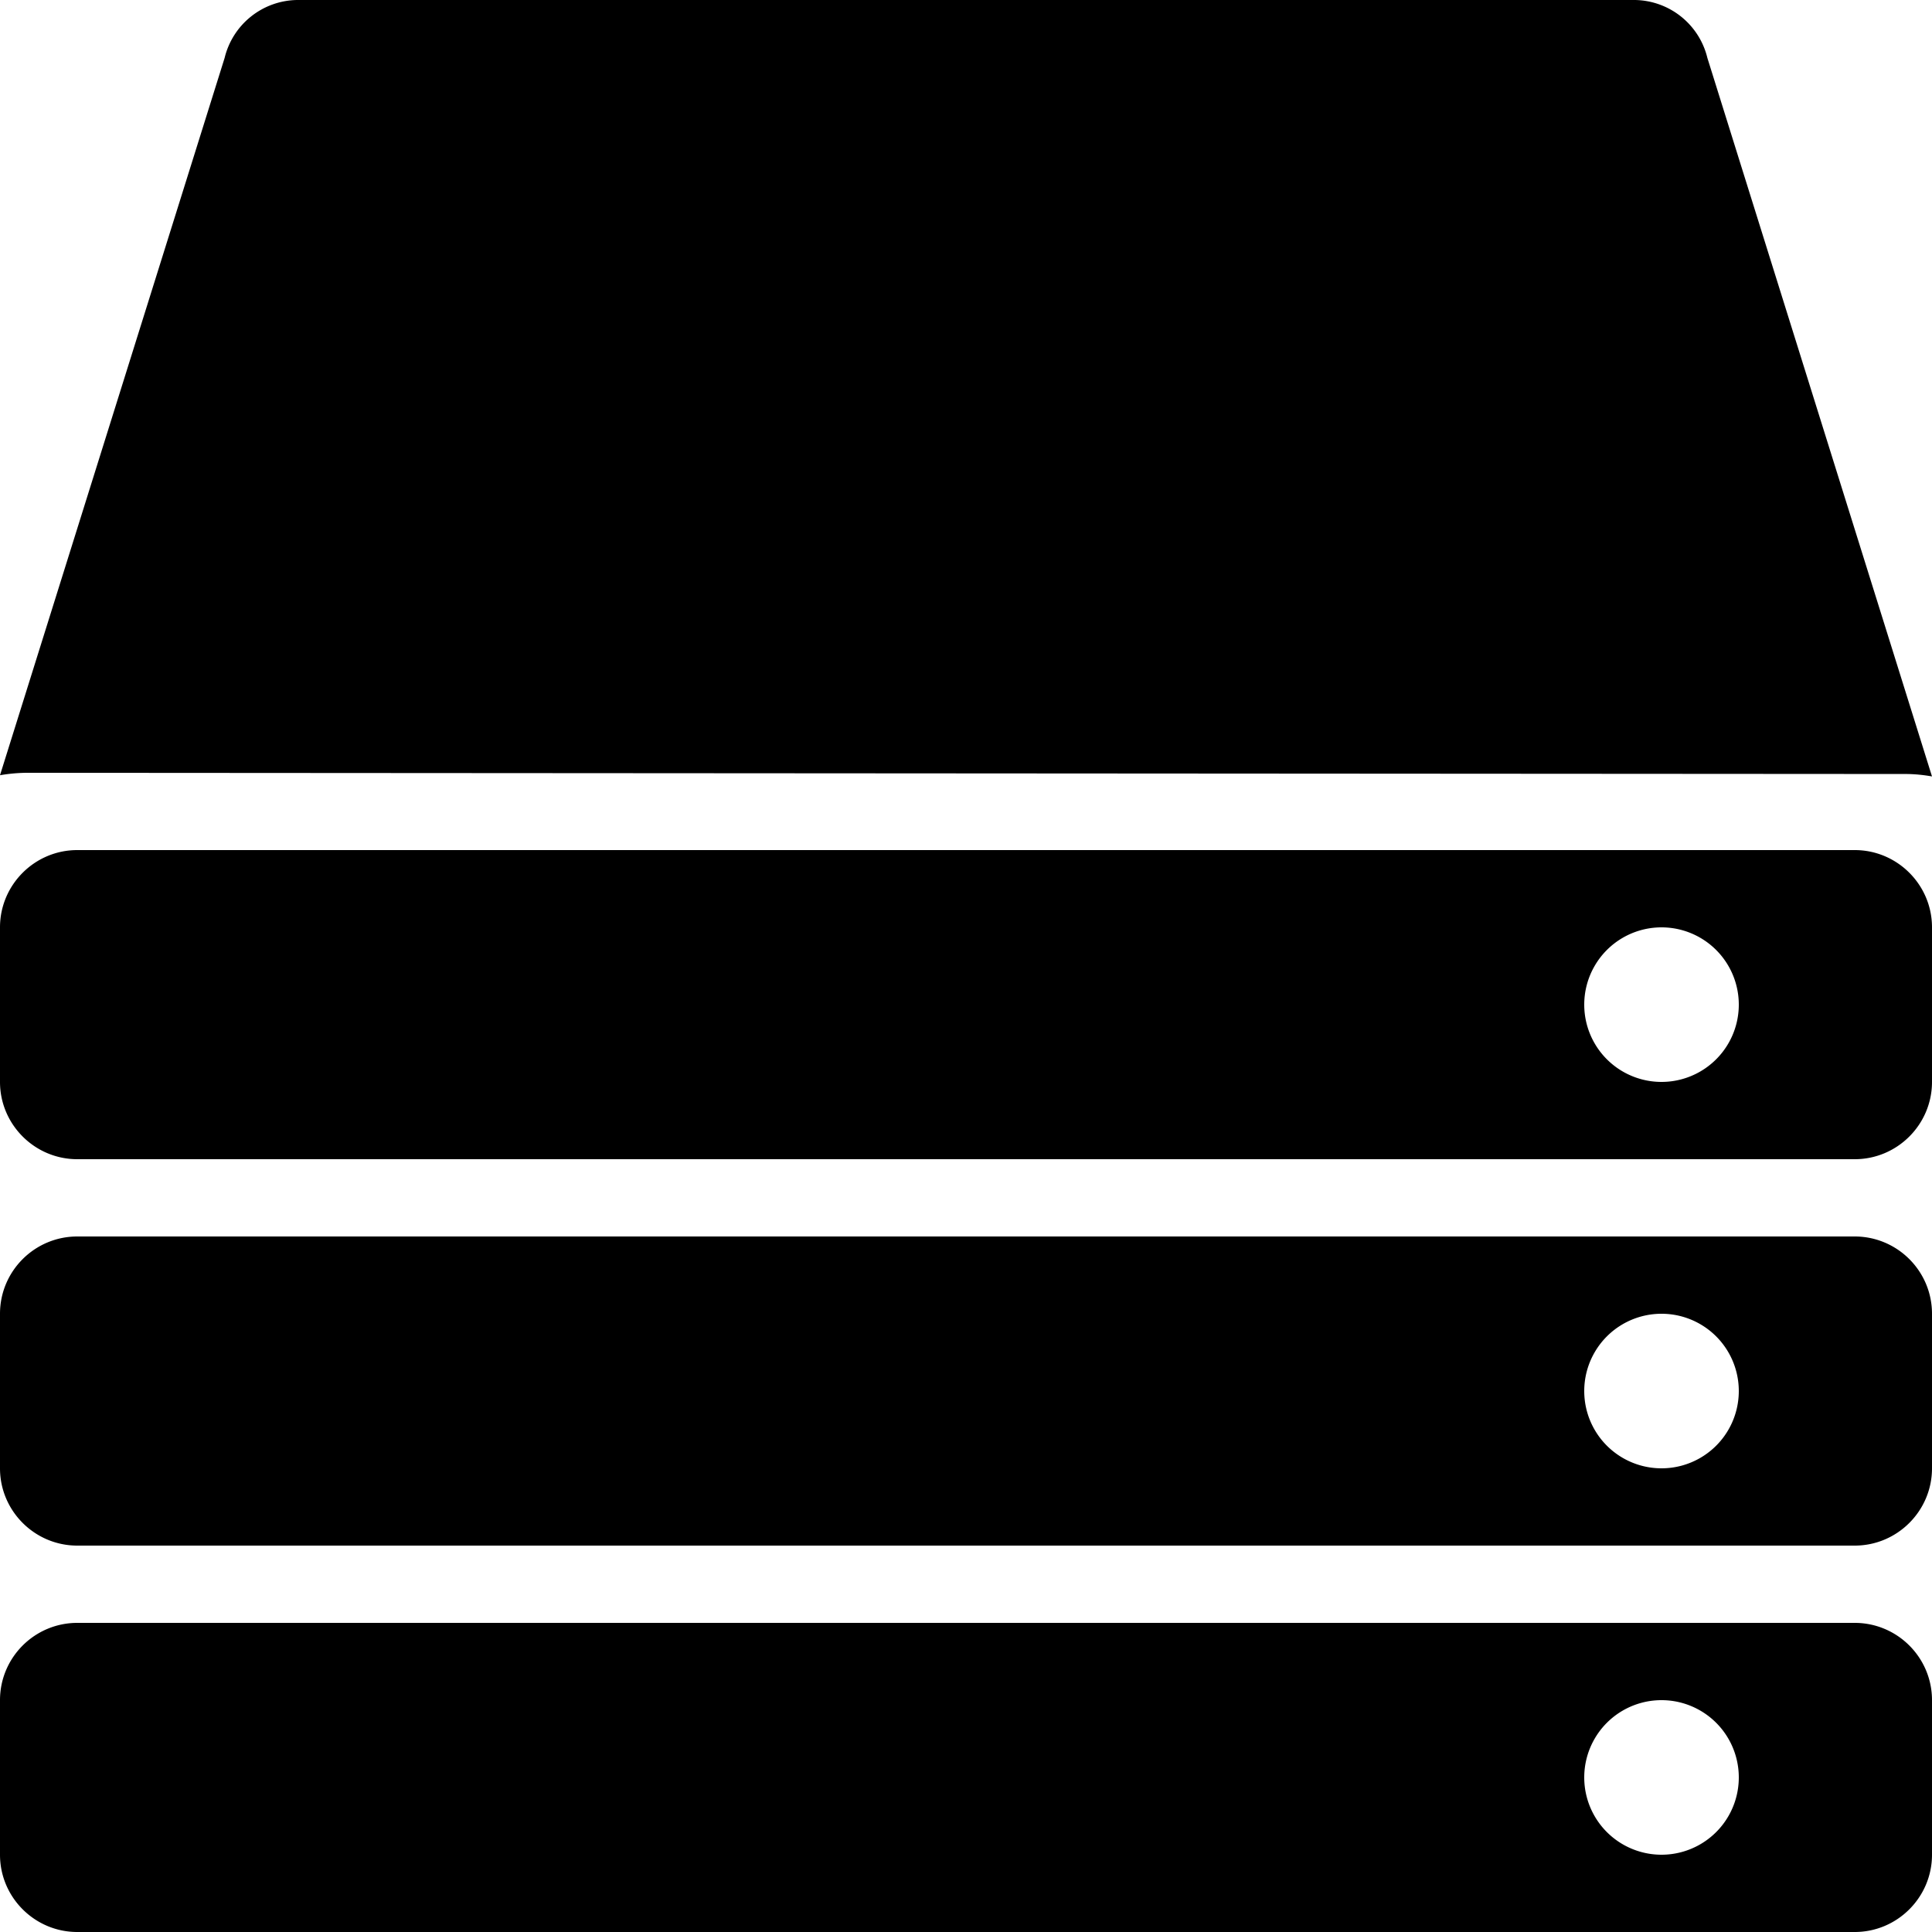 <svg xmlns="http://www.w3.org/2000/svg" viewBox="0 0 50 50"><path d="M7.688 0a1.96 1.96 0 0 0-1.875 1.5L0 20.063c.23-.04.477-.063.719-.063l48.593.031c.235 0 .465.024.688.063L44.187 1.5A1.96 1.96 0 0 0 42.313 0zM2 22c-1.102 0-2 .898-2 2v4c0 1.102.898 2 2 2h46c1.102 0 2-.898 2-2v-4c0-1.102-.898-2-2-2zm41 2a1.999 1.999 0 1 1 0 4 1.999 1.999 0 1 1 0-4zM2 32c-1.102 0-2 .895-2 2v4c0 1.102.898 2 2 2h46c1.102 0 2-.898 2-2v-4c0-1.105-.898-2-2-2zm41 2a1.999 1.999 0 1 1 0 4 1.999 1.999 0 1 1 0-4zM2 42c-1.102 0-2 .895-2 2v4c0 1.102.898 2 2 2h46c1.102 0 2-.898 2-2v-4c0-1.105-.898-2-2-2zm41 2a1.999 1.999 0 1 1 0 4 1.999 1.999 0 1 1 0-4z"/></svg>